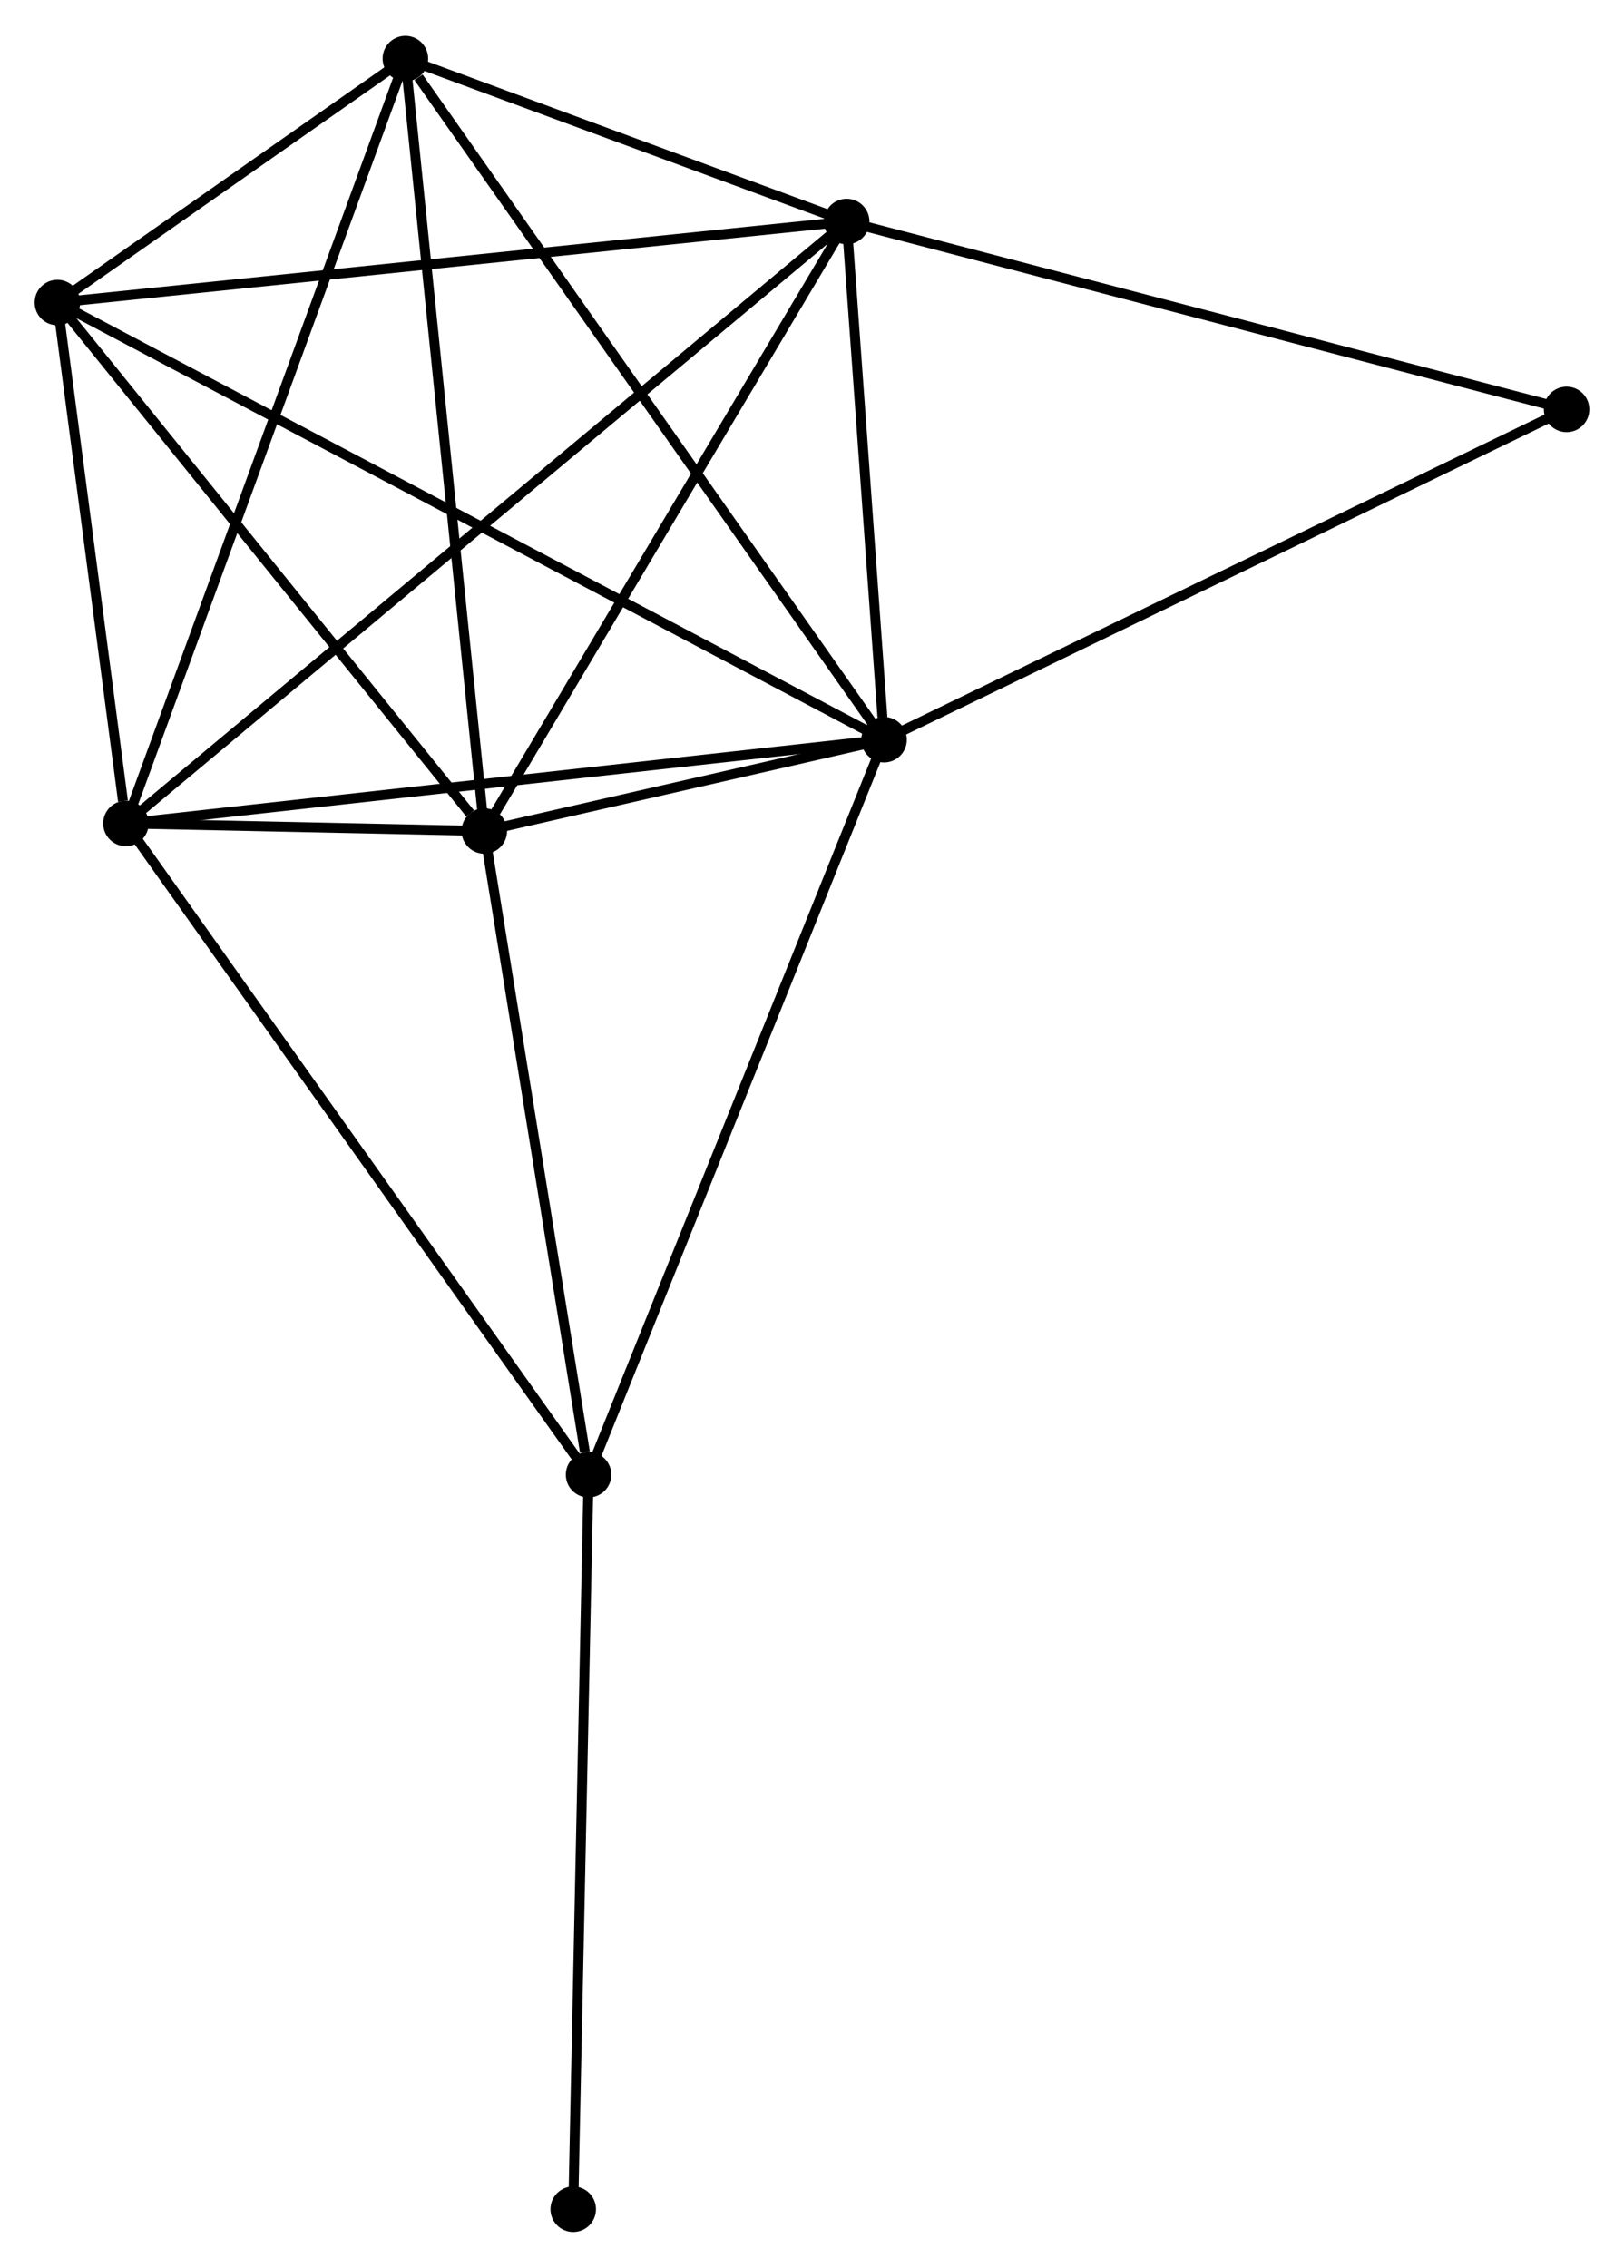 <?xml version="1.0" encoding="UTF-8" standalone="no"?>
<!DOCTYPE svg PUBLIC "-//W3C//DTD SVG 1.1//EN"
 "http://www.w3.org/Graphics/SVG/1.1/DTD/svg11.dtd">
<!-- Generated by graphviz version 2.36.0 (20140111.2315)
 -->
<!-- Title: %3 Pages: 1 -->
<svg width="164pt" height="229pt"
 viewBox="0.00 0.00 164.15 228.96" xmlns="http://www.w3.org/2000/svg" xmlns:xlink="http://www.w3.org/1999/xlink">
<g id="graph0" class="graph" transform="scale(1 1) rotate(0) translate(4 224.955)">
<title>%3</title>
<!-- 0 -->
<g id="node1" class="node"><title>0</title>
<ellipse fill="black" stroke="black" cx="85.358" cy="-150.321" rx="1.8" ry="1.8"/>
</g>
<!-- 1 -->
<g id="node2" class="node"><title>1</title>
<ellipse fill="black" stroke="black" cx="44.953" cy="-141.093" rx="1.8" ry="1.8"/>
</g>
<!-- 0&#45;&#45;1 -->
<g id="edge1" class="edge"><title>0&#45;&#45;1</title>
<path fill="none" stroke="black" d="M83.186,-149.825C76.105,-148.208 53.754,-143.104 46.943,-141.548"/>
</g>
<!-- 2 -->
<g id="node3" class="node"><title>2</title>
<ellipse fill="black" stroke="black" cx="8.727" cy="-141.855" rx="1.8" ry="1.8"/>
</g>
<!-- 0&#45;&#45;2 -->
<g id="edge2" class="edge"><title>0&#45;&#45;2</title>
<path fill="none" stroke="black" d="M83.464,-150.112C72.862,-148.941 20.984,-143.209 10.555,-142.057"/>
</g>
<!-- 3 -->
<g id="node4" class="node"><title>3</title>
<ellipse fill="black" stroke="black" cx="81.579" cy="-202.693" rx="1.8" ry="1.8"/>
</g>
<!-- 0&#45;&#45;3 -->
<g id="edge3" class="edge"><title>0&#45;&#45;3</title>
<path fill="none" stroke="black" d="M85.196,-152.572C84.574,-161.186 82.35,-192.011 81.736,-200.51"/>
</g>
<!-- 4 -->
<g id="node5" class="node"><title>4</title>
<ellipse fill="black" stroke="black" cx="36.974" cy="-219.155" rx="1.8" ry="1.8"/>
</g>
<!-- 0&#45;&#45;4 -->
<g id="edge4" class="edge"><title>0&#45;&#45;4</title>
<path fill="none" stroke="black" d="M84.162,-152.023C77.526,-161.463 45.28,-207.338 38.306,-217.26"/>
</g>
<!-- 5 -->
<g id="node6" class="node"><title>5</title>
<ellipse fill="black" stroke="black" cx="1.8" cy="-194.503" rx="1.8" ry="1.8"/>
</g>
<!-- 0&#45;&#45;5 -->
<g id="edge5" class="edge"><title>0&#45;&#45;5</title>
<path fill="none" stroke="black" d="M83.613,-151.244C72.739,-156.994 14.382,-187.85 3.536,-193.585"/>
</g>
<!-- 6 -->
<g id="node7" class="node"><title>6</title>
<ellipse fill="black" stroke="black" cx="55.492" cy="-76.037" rx="1.8" ry="1.8"/>
</g>
<!-- 0&#45;&#45;6 -->
<g id="edge6" class="edge"><title>0&#45;&#45;6</title>
<path fill="none" stroke="black" d="M84.62,-148.485C80.488,-138.208 60.269,-87.919 56.205,-77.81"/>
</g>
<!-- 7 -->
<g id="node8" class="node"><title>7</title>
<ellipse fill="black" stroke="black" cx="154.347" cy="-183.702" rx="1.8" ry="1.8"/>
</g>
<!-- 0&#45;&#45;7 -->
<g id="edge7" class="edge"><title>0&#45;&#45;7</title>
<path fill="none" stroke="black" d="M87.064,-151.146C96.525,-155.724 142.504,-177.971 152.448,-182.783"/>
</g>
<!-- 1&#45;&#45;2 -->
<g id="edge8" class="edge"><title>1&#45;&#45;2</title>
<path fill="none" stroke="black" d="M43.005,-141.134C36.774,-141.265 17.356,-141.674 10.865,-141.81"/>
</g>
<!-- 1&#45;&#45;3 -->
<g id="edge9" class="edge"><title>1&#45;&#45;3</title>
<path fill="none" stroke="black" d="M46.009,-142.871C51.358,-151.866 75.393,-192.291 80.587,-201.026"/>
</g>
<!-- 1&#45;&#45;4 -->
<g id="edge10" class="edge"><title>1&#45;&#45;4</title>
<path fill="none" stroke="black" d="M44.755,-143.023C43.652,-153.823 38.25,-206.67 37.164,-217.293"/>
</g>
<!-- 1&#45;&#45;5 -->
<g id="edge11" class="edge"><title>1&#45;&#45;5</title>
<path fill="none" stroke="black" d="M43.517,-142.87C36.848,-151.124 8.968,-185.632 2.949,-193.081"/>
</g>
<!-- 1&#45;&#45;6 -->
<g id="edge12" class="edge"><title>1&#45;&#45;6</title>
<path fill="none" stroke="black" d="M45.257,-139.217C46.769,-129.883 53.471,-88.512 55.123,-78.315"/>
</g>
<!-- 2&#45;&#45;3 -->
<g id="edge13" class="edge"><title>2&#45;&#45;3</title>
<path fill="none" stroke="black" d="M10.249,-143.126C19.73,-151.043 70.609,-193.533 80.065,-201.43"/>
</g>
<!-- 2&#45;&#45;4 -->
<g id="edge14" class="edge"><title>2&#45;&#45;4</title>
<path fill="none" stroke="black" d="M9.426,-143.766C13.334,-154.46 32.456,-206.792 36.3,-217.311"/>
</g>
<!-- 2&#45;&#45;5 -->
<g id="edge15" class="edge"><title>2&#45;&#45;5</title>
<path fill="none" stroke="black" d="M8.43,-144.117C7.29,-152.777 3.213,-183.764 2.089,-192.308"/>
</g>
<!-- 2&#45;&#45;6 -->
<g id="edge16" class="edge"><title>2&#45;&#45;6</title>
<path fill="none" stroke="black" d="M9.883,-140.228C16.297,-131.201 47.464,-87.337 54.205,-77.849"/>
</g>
<!-- 3&#45;&#45;4 -->
<g id="edge17" class="edge"><title>3&#45;&#45;4</title>
<path fill="none" stroke="black" d="M79.662,-203.401C72.325,-206.109 46.072,-215.797 38.834,-218.469"/>
</g>
<!-- 3&#45;&#45;5 -->
<g id="edge18" class="edge"><title>3&#45;&#45;5</title>
<path fill="none" stroke="black" d="M79.606,-202.491C68.569,-201.358 14.56,-195.813 3.703,-194.698"/>
</g>
<!-- 3&#45;&#45;7 -->
<g id="edge19" class="edge"><title>3&#45;&#45;7</title>
<path fill="none" stroke="black" d="M83.377,-202.224C93.358,-199.619 141.855,-186.962 152.344,-184.224"/>
</g>
<!-- 4&#45;&#45;5 -->
<g id="edge20" class="edge"><title>4&#45;&#45;5</title>
<path fill="none" stroke="black" d="M35.462,-218.096C29.782,-214.115 9.723,-200.056 3.593,-195.759"/>
</g>
<!-- 8 -->
<g id="node9" class="node"><title>8</title>
<ellipse fill="black" stroke="black" cx="53.94" cy="-1.8" rx="1.8" ry="1.8"/>
</g>
<!-- 6&#45;&#45;8 -->
<g id="edge21" class="edge"><title>6&#45;&#45;8</title>
<path fill="none" stroke="black" d="M55.454,-74.202C55.241,-64.021 54.206,-14.545 53.983,-3.844"/>
</g>
</g>
</svg>
